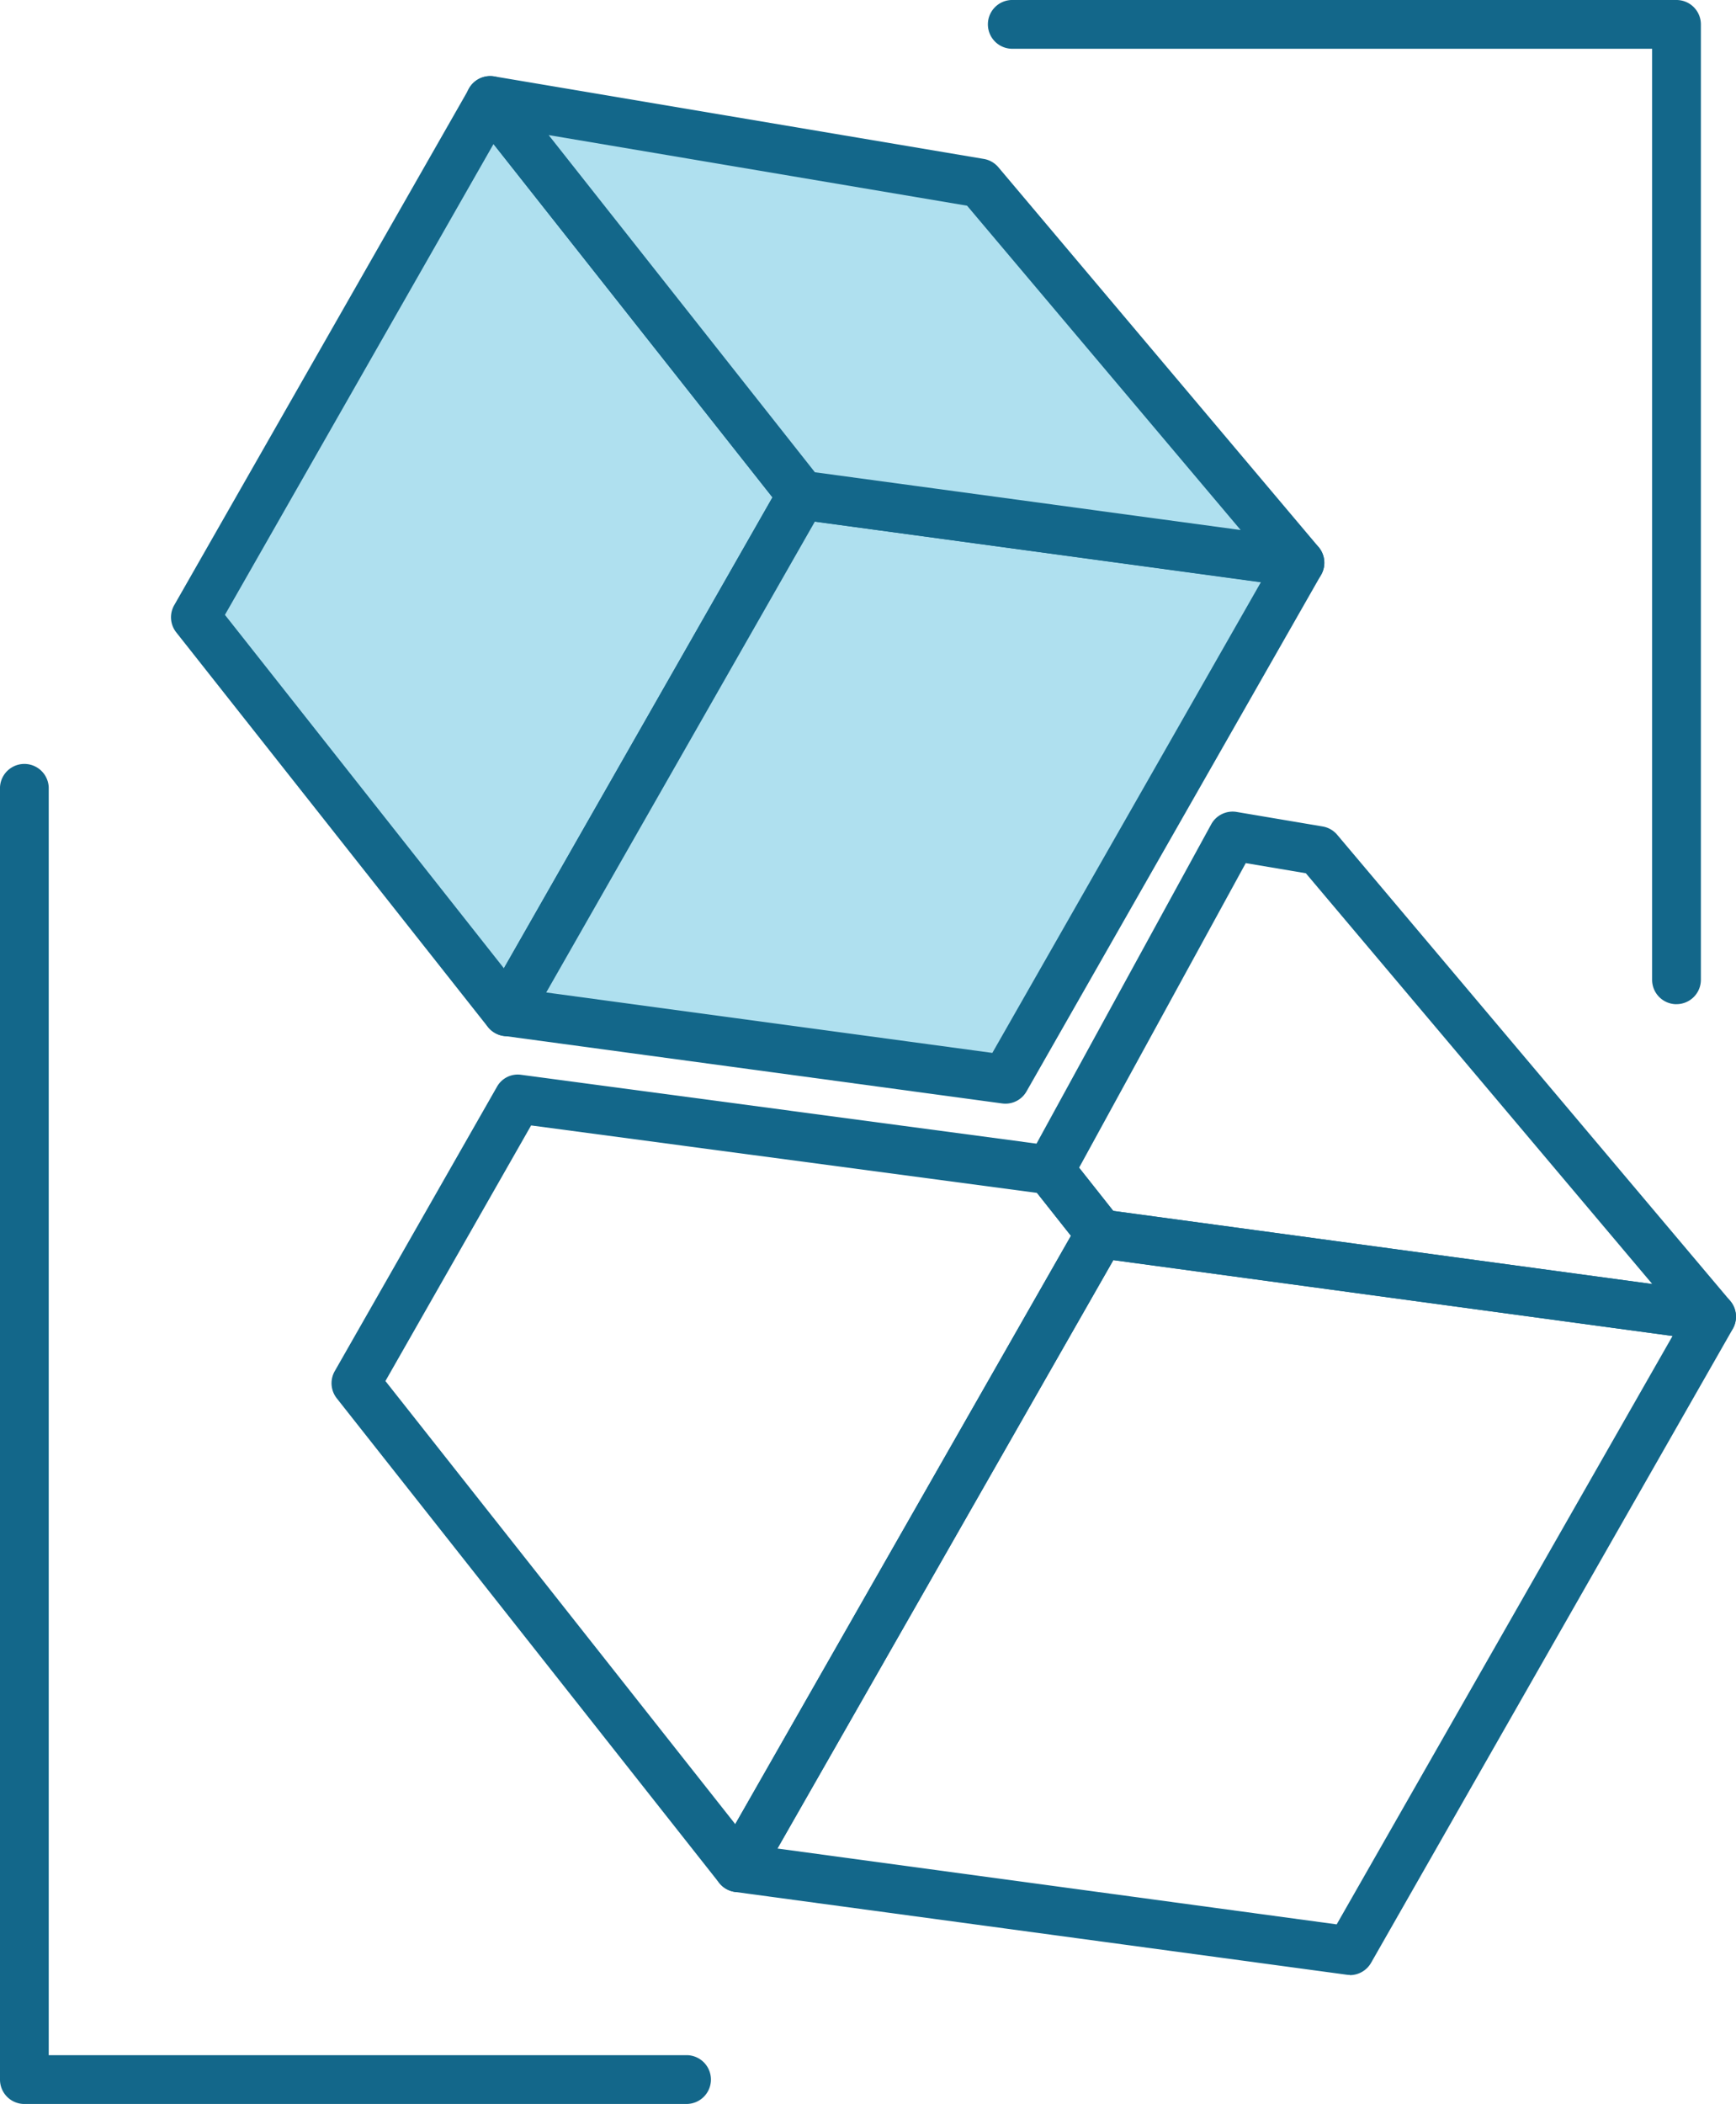 <svg xmlns="http://www.w3.org/2000/svg" xmlns:xlink="http://www.w3.org/1999/xlink" width="37.871" height="45.884" viewBox="0 0 37.871 45.884">
  <defs>
    <clipPath id="clip-path">
      <rect id="Rectangle_533" data-name="Rectangle 533" width="37.871" height="45.884" fill="none"/>
    </clipPath>
  </defs>
  <g id="Group_730" data-name="Group 730" transform="translate(0)">
    <g id="Group_729" data-name="Group 729" transform="translate(0 0)" clip-path="url(#clip-path)">
      <path id="Path_242" data-name="Path 242" d="M15.677,39.869a.53.53,0,0,1-.417-.2L6.917,29.1a.531.531,0,0,1-.045-.592l3.538-6.2a.519.519,0,0,1,.533-.263l11.6,1.549a.525.525,0,0,1,.347.2l1.1,1.388a.535.535,0,0,1,.045.593L16.14,39.6a.532.532,0,0,1-.423.267h-.039m-7.7-11.144,7.633,9.665,7.322-12.832-.739-.936L11.156,23.149Z" transform="translate(0.43 1.395)" fill="#13678a"/>
      <path id="Path_243" data-name="Path 243" d="M28.521,41.5a.536.536,0,0,1-.071-.005L15.109,39.69a.532.532,0,0,1-.39-.791l7.892-13.826a.544.544,0,0,1,.533-.264l13.34,1.81a.532.532,0,0,1,.391.79L28.983,41.236a.534.534,0,0,1-.463.268M16.033,38.743l12.2,1.654L35.56,27.565l-12.2-1.653Z" transform="translate(0.927 1.57)" fill="#13678a"/>
      <path id="Path_244" data-name="Path 244" d="M36.008,28.193a.535.535,0,0,1-.071-.005L22.6,26.379a.529.529,0,0,1-.346-.2l-1.1-1.387a.531.531,0,0,1-.049-.585l3.986-7.284a.532.532,0,0,1,.554-.269l1.877.317a.532.532,0,0,1,.318.182l8.572,10.163a.531.531,0,0,1-.406.874M22.953,25.354l11.759,1.595-7.557-8.958-1.311-.221-3.635,6.642Z" transform="translate(1.332 1.053)" fill="#13678a"/>
      <path id="Path_245" data-name="Path 245" d="M10.81,21.935l-6.8-8.608L10.442,2.062l6.8,8.608Z" transform="translate(0.254 0.13)" fill="#afe0ef"/>
      <path id="Path_246" data-name="Path 246" d="M10.841,22.5a.534.534,0,0,1-.418-.2l-6.8-8.608a.531.531,0,0,1-.045-.592L10.012,1.83a.531.531,0,0,1,.879-.065l6.8,8.607a.537.537,0,0,1,.045.593L11.3,22.23a.537.537,0,0,1-.423.267h-.039M4.685,13.31l6.086,7.708L16.63,10.75,10.544,3.042Z" transform="translate(0.222 0.099)" fill="#13678a"/>
      <path id="Path_247" data-name="Path 247" d="M21.274,22.9,10.406,21.422l6.429-11.264L27.7,11.632Z" transform="translate(0.659 0.643)" fill="#afe0ef"/>
      <path id="Path_248" data-name="Path 248" d="M21.305,23.458a.523.523,0,0,1-.071-.005L10.365,21.98a.532.532,0,0,1-.39-.791L16.4,9.926a.545.545,0,0,1,.534-.263l10.868,1.473a.532.532,0,0,1,.39.791L21.767,23.19a.528.528,0,0,1-.461.268M11.289,21.033l9.732,1.318,5.86-10.268-9.732-1.318Z" transform="translate(0.627 0.611)" fill="#13678a"/>
      <path id="Path_249" data-name="Path 249" d="M10.06,2.062l6.8,8.608,10.868,1.473L20.74,3.865Z" transform="translate(0.637 0.13)" fill="#afe0ef"/>
      <path id="Path_250" data-name="Path 250" d="M27.756,12.706a.533.533,0,0,1-.071,0L16.816,11.228a.529.529,0,0,1-.346-.2l-6.8-8.607a.532.532,0,0,1,.506-.854l10.681,1.8a.532.532,0,0,1,.318.182l6.984,8.28a.53.53,0,0,1-.406.874M17.172,10.2l9.288,1.26L20.492,4.387l-9.128-1.54Z" transform="translate(0.605 0.099)" fill="#13678a"/>
      <path id="Path_251" data-name="Path 251" d="M15,44.894H.532A.531.531,0,0,1,0,44.362V16.179a.532.532,0,0,1,1.063,0V43.83H15a.532.532,0,0,1,0,1.063" transform="translate(0 0.99)" fill="#13678a"/>
      <path id="Path_252" data-name="Path 252" d="M35.289,21.9a.532.532,0,0,1-.532-.532V1.063H20.822a.532.532,0,1,1,0-1.063H35.289a.532.532,0,0,1,.532.532V21.367a.532.532,0,0,1-.532.532" transform="translate(1.284 0)" fill="#13678a"/>
    </g>
  </g>
</svg>
